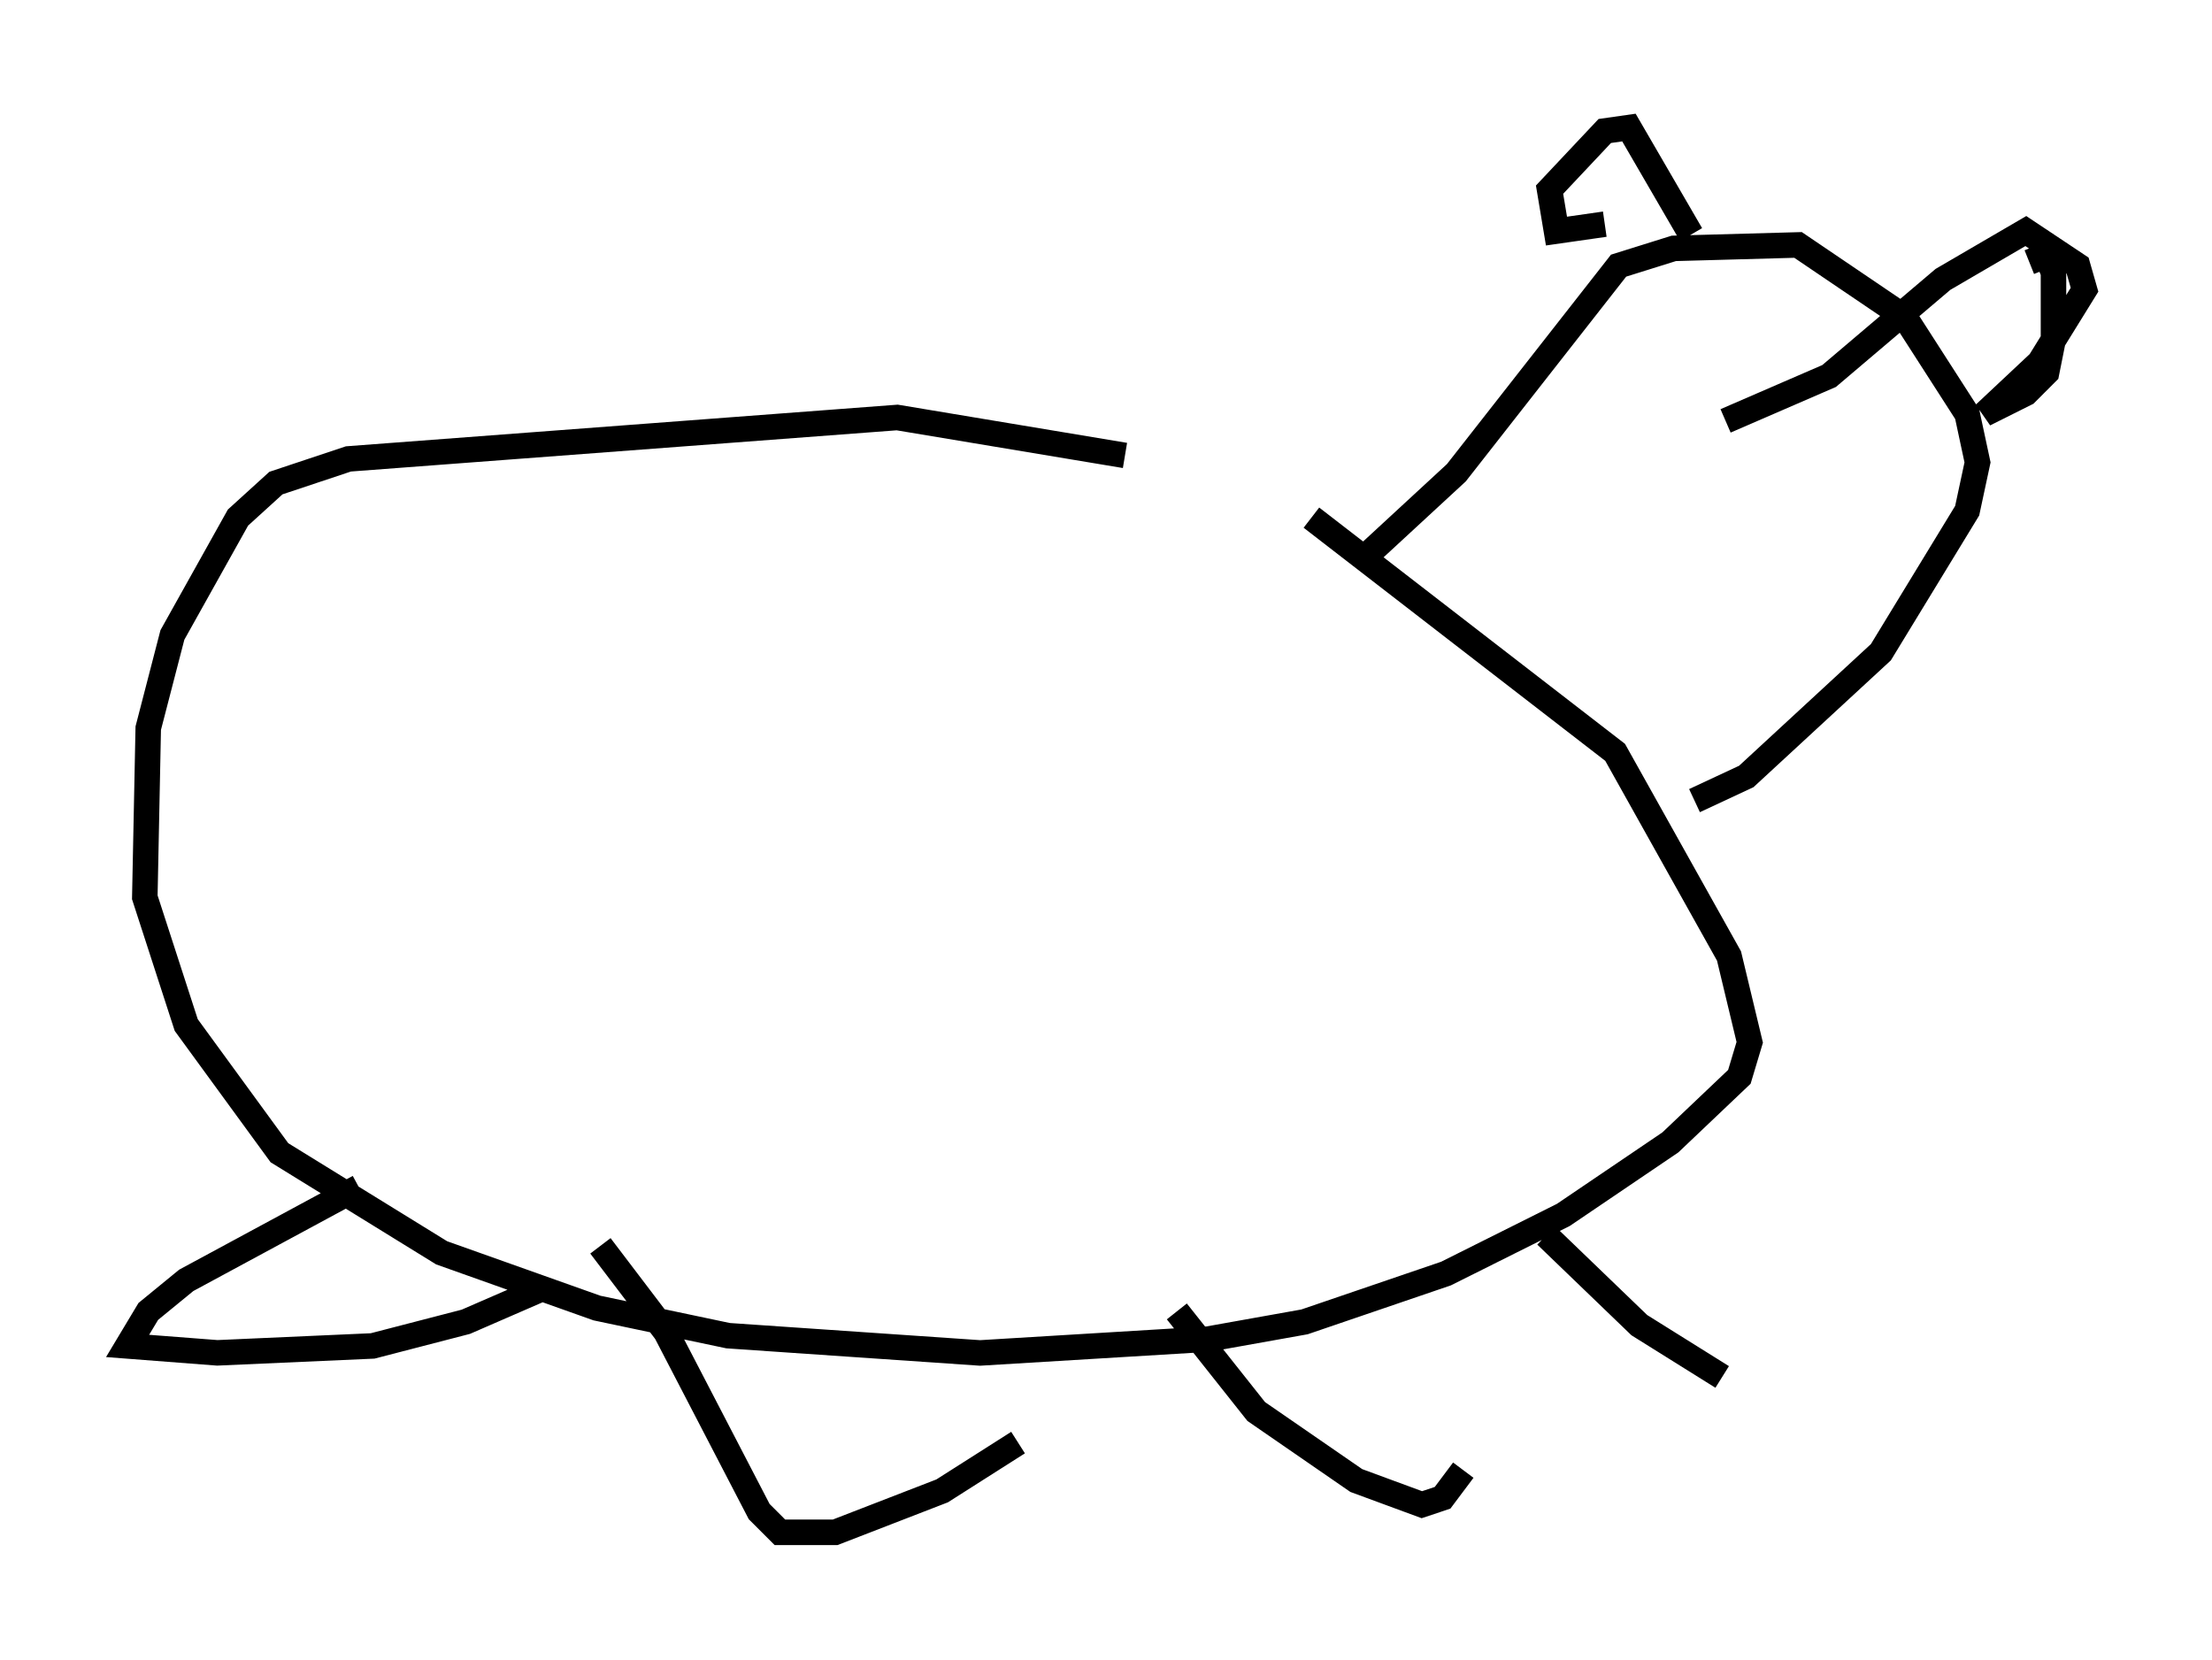 <?xml version="1.0" encoding="utf-8" ?>
<svg baseProfile="full" height="65.074" version="1.1" width="86.724" xmlns="http://www.w3.org/2000/svg" xmlns:ev="http://www.w3.org/2001/xml-events" xmlns:xlink="http://www.w3.org/1999/xlink"><defs /><rect fill="white" height="65.074" width="86.724" x="0" y="0" /><path d="M52.631, 21.644 m-8.525, -3.789 l-8.931, -1.488 -21.515, 1.624 l-2.842, 0.947 -1.488, 1.353 l-2.571, 4.601 -0.947, 3.654 l-0.135, 6.631 1.624, 5.007 l3.654, 5.007 6.36, 3.924 l6.089, 2.165 5.142, 1.083 l9.878, 0.677 8.931, -0.541 l3.789, -0.677 5.548, -1.894 l4.601, -2.3 4.195, -2.842 l2.706, -2.571 0.406, -1.353 l-0.812, -3.383 -4.465, -7.984 l-11.908, -9.202 m2.165, 1.488 l3.518, -3.248 6.36, -8.119 l2.165, -0.677 4.871, -0.135 l4.195, 2.842 2.436, 3.789 l0.406, 1.894 -0.406, 1.894 l-3.383, 5.548 -5.277, 4.871 l-2.03, 0.947 m-0.135, -22.192 l-2.436, -4.195 -0.947, 0.135 l-2.165, 2.3 0.271, 1.624 l1.894, -0.271 m16.644, 1.488 l0.677, -0.271 0.271, 0.677 l0.0, 2.571 -0.271, 1.353 l-0.812, 0.812 -1.624, 0.812 l2.165, -2.03 1.759, -2.842 l-0.271, -0.947 -2.03, -1.353 l-3.248, 1.894 -4.465, 3.789 l-4.059, 1.759 m-53.585, 30.04 l-6.766, 3.654 -1.488, 1.218 l-0.812, 1.353 3.518, 0.271 l6.089, -0.271 3.654, -0.947 l3.112, -1.353 m2.165, -1.624 l2.571, 3.383 3.654, 7.036 l0.812, 0.812 2.165, 0.0 l4.195, -1.624 2.977, -1.894 m6.225, -5.142 l3.112, 3.924 3.924, 2.706 l2.571, 0.947 0.812, -0.271 l0.812, -1.083 m3.248, -9.202 l3.654, 3.518 3.248, 2.03 " fill="none" stroke="black" stroke-width="1" /></svg>